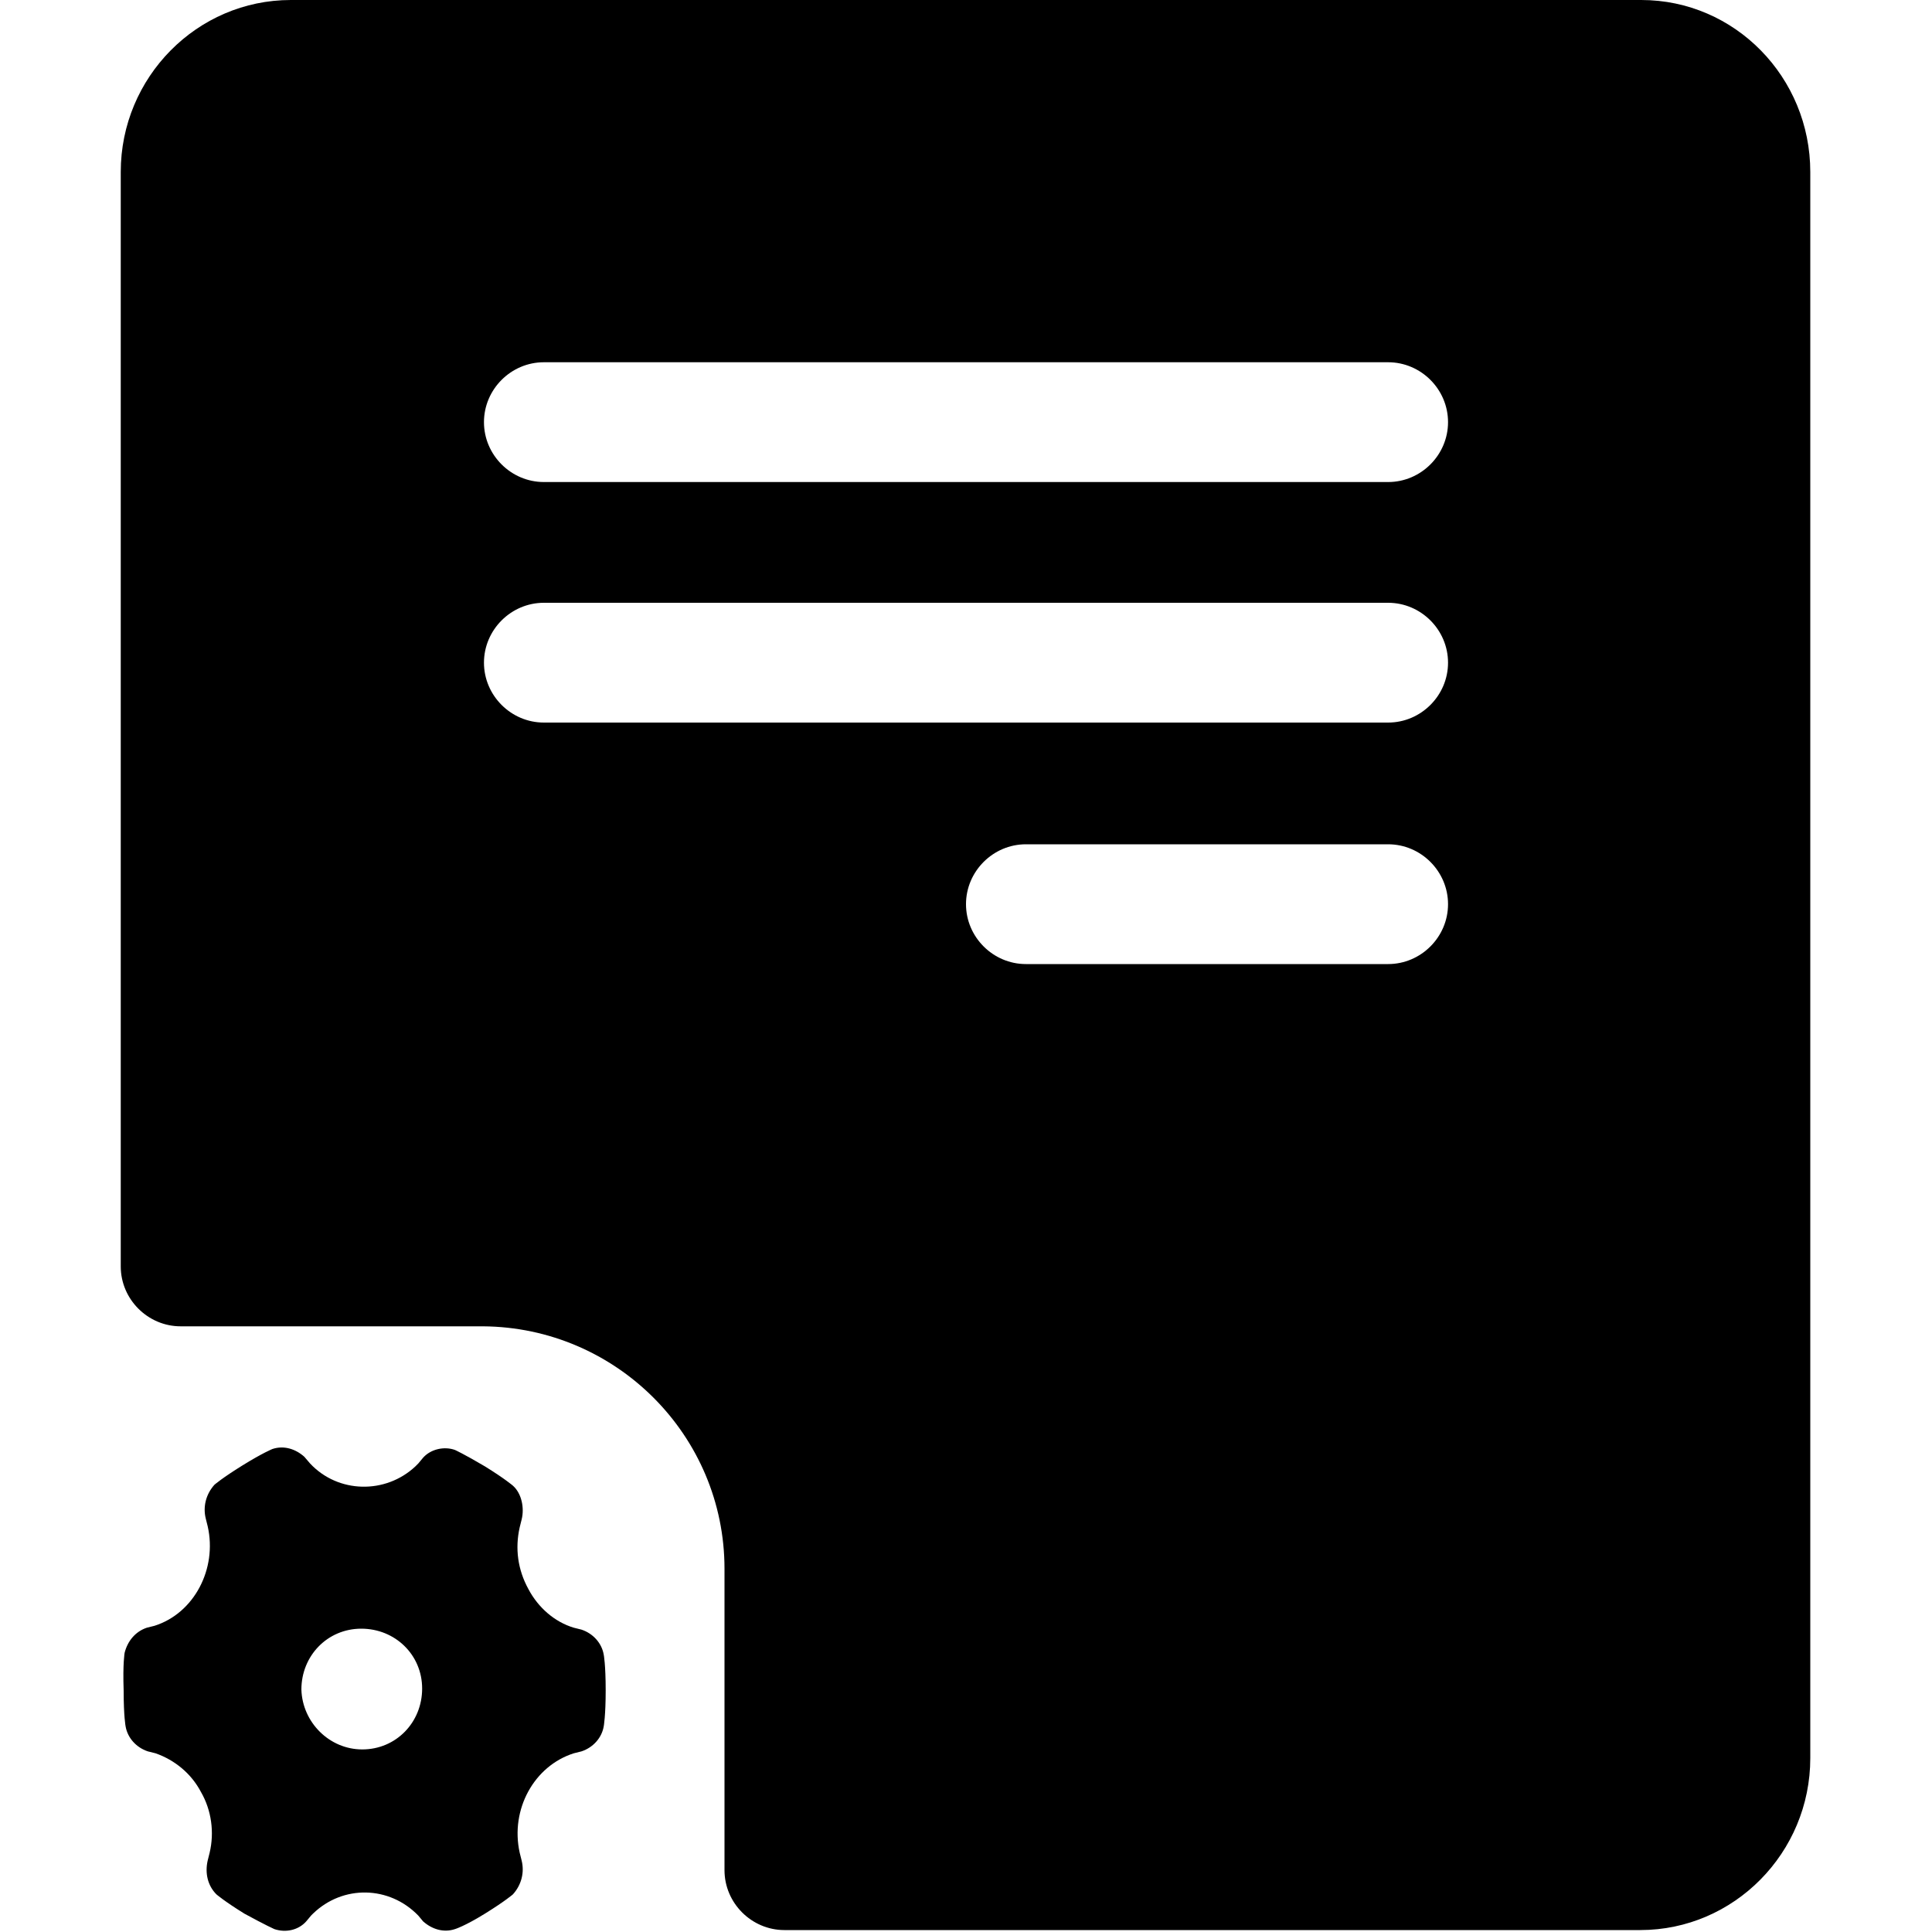 <?xml version="1.0" encoding="utf-8"?>
<!-- Generator: Adobe Illustrator 23.0.0, SVG Export Plug-In . SVG Version: 6.00 Build 0)  -->
<svg version="1.1" id="图层_1" xmlns="http://www.w3.org/2000/svg" xmlns:xlink="http://www.w3.org/1999/xlink" x="0px" y="0px"
	 viewBox="0 0 200 200" style="enable-background:new 0 0 200 200;" xml:space="preserve">
<path class="st0" d="M12.9,171.1c0.3-1.2,1.1-2.2,2.3-2.6l0.8-0.2c4.1-1.3,6.5-5.9,5.5-10.3l-0.2-0.8c-0.3-1.2,0-2.5,0.9-3.5
	c0,0,0.8-0.7,2.9-2c2.1-1.3,3.1-1.7,3.1-1.7c1.2-0.4,2.4,0,3.3,0.8l0.6,0.7c2.9,3.1,7.8,3.2,10.9,0.3c0.1-0.1,0.2-0.2,0.3-0.3
	l0.5-0.6c0.8-0.9,2.2-1.2,3.3-0.8c0,0,0.9,0.4,3.1,1.7c2.1,1.3,2.9,2,2.9,2c0.9,0.8,1.2,2.3,0.9,3.5l-0.2,0.8
	c-0.5,2.2-0.2,4.4,0.9,6.4c1,1.9,2.7,3.4,4.7,4l0.8,0.2c1.2,0.4,2.1,1.4,2.3,2.6c0,0,0.2,1,0.2,3.7c0,2.6-0.2,3.7-0.2,3.7
	c-0.2,1.2-1.1,2.2-2.3,2.6l-0.8,0.2c-4.1,1.3-6.6,5.8-5.6,10.3l0.2,0.8c0.3,1.2,0,2.5-0.9,3.5c0,0-0.8,0.7-2.9,2
	c-2.1,1.3-3.1,1.6-3.1,1.6c-1.2,0.4-2.4,0-3.3-0.8l-0.5-0.6c-3-3.1-7.8-3.2-10.9-0.2c-0.1,0.1-0.1,0.1-0.2,0.2l-0.5,0.6
	c-0.8,0.9-2.1,1.2-3.3,0.8c0,0-0.9-0.4-3.1-1.6c-2.1-1.3-2.9-2-2.9-2c-0.9-0.9-1.2-2.2-0.9-3.5l0.2-0.8c0.5-2.1,0.2-4.4-0.9-6.3
	c-1-1.9-2.7-3.3-4.7-4l-0.8-0.2c-1.2-0.4-2.1-1.4-2.3-2.6c0,0-0.2-1-0.2-3.7C12.7,172.2,12.9,171.1,12.9,171.1L12.9,171.1z
	 M37.5,181.1c3.5,0,6.2-2.8,6.2-6.3s-2.8-6.2-6.3-6.2s-6.2,2.8-6.2,6.3C31.3,178.3,34.1,181.1,37.5,181.1z"/>
<path class="st0" d="M75,162.4v31.2c0,3.4,2.8,6.2,6.2,6.2h88.6c9.7,0,17.6-8,17.6-17.8V17.8C187.4,8,179.6,0,169.9,0H30.1
	c-9.7,0-17.6,8-17.6,17.8v113.3c0,3.4,2.8,6.2,6.2,6.2h0H50C63.8,137.4,75,148.6,75,162.4z M143.7,37.5c3.4,0,6.2,2.8,6.2,6.2
	c0,3.4-2.8,6.2-6.2,6.2H56.3c-3.4,0-6.2-2.8-6.2-6.2s2.8-6.2,6.2-6.2c0,0,0,0,0,0H143.7z M143.7,62.4c3.4,0,6.2,2.8,6.2,6.2
	c0,3.4-2.8,6.2-6.2,6.2H56.3c-3.4,0-6.2-2.8-6.2-6.2s2.8-6.2,6.2-6.2c0,0,0,0,0,0H143.7z M143.7,87.4c3.4,0,6.2,2.8,6.2,6.2
	c0,3.4-2.8,6.2-6.2,6.2h-37.5c-3.4,0-6.2-2.8-6.2-6.2c0-3.4,2.8-6.2,6.2-6.2H143.7z"/>
</svg>
